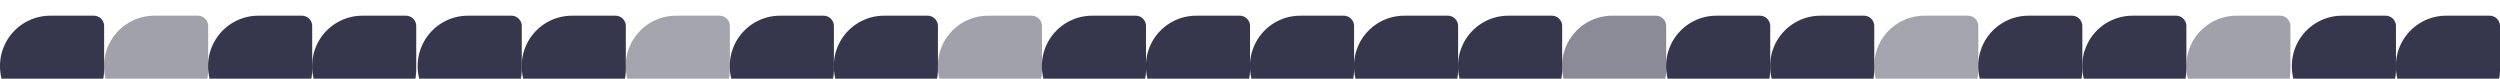 <svg xmlns="http://www.w3.org/2000/svg" xmlns:xlink="http://www.w3.org/1999/xlink" width="1366" height="43" viewBox="0 0 1366 43">
  <defs>
    <clipPath id="clip-path">
      <rect id="Rectangle_3" data-name="Rectangle 3" width="1366" height="43" transform="translate(0 726)" fill="#fff"/>
    </clipPath>
  </defs>
  <g id="Mask_Group_1" data-name="Mask Group 1" transform="translate(0 -726)" clip-path="url(#clip-path)">
    <g id="Group_2" data-name="Group 2" transform="translate(1960 335.576)">
      <path id="Path_6" data-name="Path 6" d="M43.864,70.153h0A29.406,29.406,0,0,1,14.458,40.747,27.485,27.485,0,0,1,41.944,13.261H65.676a5.674,5.674,0,0,1,5.674,5.674V42.667A27.486,27.486,0,0,1,43.864,70.153" transform="translate(-1518.865 385.739)" fill="#36374d"/>
      <path id="Path_14" data-name="Path 14" d="M43.864,70.153h0A29.406,29.406,0,0,1,14.458,40.747,27.485,27.485,0,0,1,41.944,13.261H65.676a5.674,5.674,0,0,1,5.674,5.674V42.667A27.486,27.486,0,0,1,43.864,70.153" transform="translate(-1974.458 385.739)" fill="#36374d"/>
      <path id="Path_32" data-name="Path 32" d="M43.864,70.153h0A29.406,29.406,0,0,1,14.458,40.747,27.485,27.485,0,0,1,41.944,13.261H65.676a5.674,5.674,0,0,1,5.674,5.674V42.667A27.486,27.486,0,0,1,43.864,70.153" transform="translate(-836.712 385.739)" fill="#36374d"/>
      <path id="Path_13" data-name="Path 13" d="M43.864,70.153h0A29.406,29.406,0,0,1,14.458,40.747,27.485,27.485,0,0,1,41.944,13.261H65.676a5.674,5.674,0,0,1,5.674,5.674V42.667A27.486,27.486,0,0,1,43.864,70.153" transform="translate(-1291.481 385.739)" fill="#36374d"/>
      <path id="Path_16" data-name="Path 16" d="M43.864,70.153h0A29.406,29.406,0,0,1,14.458,40.747,27.485,27.485,0,0,1,41.944,13.261H65.676a5.674,5.674,0,0,1,5.674,5.674V42.667A27.486,27.486,0,0,1,43.864,70.153" transform="translate(-1064.096 385.739)" fill="#36374d"/>
      <path id="Path_22" data-name="Path 22" d="M43.864,70.153h0A29.406,29.406,0,0,1,14.458,40.747,27.485,27.485,0,0,1,41.944,13.261H65.676a5.674,5.674,0,0,1,5.674,5.674V42.667A27.486,27.486,0,0,1,43.864,70.153" transform="translate(-1746.25 385.739)" fill="#36374d"/>
      <path id="Path_9" data-name="Path 9" d="M43.864,70.153h0A29.406,29.406,0,0,1,14.458,40.747,27.485,27.485,0,0,1,41.944,13.261H65.676a5.674,5.674,0,0,1,5.674,5.674V42.667A27.486,27.486,0,0,1,43.864,70.153" transform="translate(-1405.173 385.739)" fill="#36374d"/>
      <path id="Path_18" data-name="Path 18" d="M43.864,70.153h0A29.406,29.406,0,0,1,14.458,40.747,27.485,27.485,0,0,1,41.944,13.261H65.676a5.674,5.674,0,0,1,5.674,5.674V42.667A27.486,27.486,0,0,1,43.864,70.153" transform="translate(-1860.766 385.739)" fill="#36374d"/>
      <path id="Path_27" data-name="Path 27" d="M43.864,70.153h0A29.406,29.406,0,0,1,14.458,40.747,27.485,27.485,0,0,1,41.944,13.261H65.676a5.674,5.674,0,0,1,5.674,5.674V42.667A27.486,27.486,0,0,1,43.864,70.153" transform="translate(-722.196 385.739)" fill="#36374d"/>
      <path id="Path_11" data-name="Path 11" d="M43.864,70.153h0A29.406,29.406,0,0,1,14.458,40.747,27.485,27.485,0,0,1,41.944,13.261H65.676a5.674,5.674,0,0,1,5.674,5.674V42.667A27.486,27.486,0,0,1,43.864,70.153" transform="translate(-1177.788 385.739)" fill="#36374d"/>
      <path id="Path_19" data-name="Path 19" d="M43.864,70.153h0A29.406,29.406,0,0,1,14.458,40.747,27.485,27.485,0,0,1,41.944,13.261H65.676a5.674,5.674,0,0,1,5.674,5.674V42.667A27.486,27.486,0,0,1,43.864,70.153" transform="translate(-950.404 385.739)" fill="#36374d" opacity="0.454"/>
      <path id="Path_24" data-name="Path 24" d="M43.864,70.153h0A29.406,29.406,0,0,1,14.458,40.747,27.485,27.485,0,0,1,41.944,13.261H65.676a5.674,5.674,0,0,1,5.674,5.674V42.667A27.486,27.486,0,0,1,43.864,70.153" transform="translate(-1632.557 385.739)" fill="#36374d" opacity="0.454"/>
      <path id="Path_7" data-name="Path 7" d="M43.864,70.153h0A29.406,29.406,0,0,1,14.458,40.747,27.485,27.485,0,0,1,41.944,13.261H65.676a5.674,5.674,0,0,1,5.674,5.674V42.667A27.486,27.486,0,0,1,43.864,70.153" transform="translate(-1462.019 385.739)" fill="#36374d" opacity="0.471"/>
      <path id="Path_15" data-name="Path 15" d="M43.864,70.153h0A29.406,29.406,0,0,1,14.458,40.747,27.485,27.485,0,0,1,41.944,13.261H65.676a5.674,5.674,0,0,1,5.674,5.674V42.667A27.486,27.486,0,0,1,43.864,70.153" transform="translate(-1917.612 385.739)" fill="#36374d" opacity="0.471"/>
      <path id="Path_29" data-name="Path 29" d="M43.864,70.153h0A29.406,29.406,0,0,1,14.458,40.747,27.485,27.485,0,0,1,41.944,13.261H65.676a5.674,5.674,0,0,1,5.674,5.674V42.667A27.486,27.486,0,0,1,43.864,70.153" transform="translate(-779.866 385.739)" fill="#36374d" opacity="0.471"/>
      <path id="Path_12" data-name="Path 12" d="M43.864,70.153h0A29.406,29.406,0,0,1,14.458,40.747,27.485,27.485,0,0,1,41.944,13.261H65.676a5.674,5.674,0,0,1,5.674,5.674V42.667A27.486,27.486,0,0,1,43.864,70.153" transform="translate(-1234.635 385.739)" fill="#36374d"/>
      <path id="Path_17" data-name="Path 17" d="M43.864,70.153h0A29.406,29.406,0,0,1,14.458,40.747,27.485,27.485,0,0,1,41.944,13.261H65.676a5.674,5.674,0,0,1,5.674,5.674V42.667A27.486,27.486,0,0,1,43.864,70.153" transform="translate(-1007.25 385.739)" fill="#36374d"/>
      <path id="Path_23" data-name="Path 23" d="M43.864,70.153h0A29.406,29.406,0,0,1,14.458,40.747,27.485,27.485,0,0,1,41.944,13.261H65.676a5.674,5.674,0,0,1,5.674,5.674V42.667A27.486,27.486,0,0,1,43.864,70.153" transform="translate(-1689.404 385.739)" fill="#36374d"/>
      <path id="Path_8" data-name="Path 8" d="M43.864,70.153h0A29.406,29.406,0,0,1,14.458,40.747,27.485,27.485,0,0,1,41.944,13.261H65.676a5.674,5.674,0,0,1,5.674,5.674V42.667A27.486,27.486,0,0,1,43.864,70.153" transform="translate(-1348.327 385.739)" fill="#36374d"/>
      <path id="Path_20" data-name="Path 20" d="M43.864,70.153h0A29.406,29.406,0,0,1,14.458,40.747,27.485,27.485,0,0,1,41.944,13.261H65.676a5.674,5.674,0,0,1,5.674,5.674V42.667A27.486,27.486,0,0,1,43.864,70.153" transform="translate(-1803.92 385.739)" fill="#36374d"/>
      <path id="Path_31" data-name="Path 31" d="M43.864,70.153h0A29.406,29.406,0,0,1,14.458,40.747,27.485,27.485,0,0,1,41.944,13.261H65.676a5.674,5.674,0,0,1,5.674,5.674V42.667A27.486,27.486,0,0,1,43.864,70.153" transform="translate(-665.35 385.739)" fill="#36374d"/>
      <path id="Path_10" data-name="Path 10" d="M43.864,70.153h0A29.406,29.406,0,0,1,14.458,40.747,27.485,27.485,0,0,1,41.944,13.261H65.676a5.674,5.674,0,0,1,5.674,5.674V42.667A27.486,27.486,0,0,1,43.864,70.153" transform="translate(-1120.942 385.739)" fill="#36374d" opacity="0.575"/>
      <path id="Path_21" data-name="Path 21" d="M43.864,70.153h0A29.406,29.406,0,0,1,14.458,40.747,27.485,27.485,0,0,1,41.944,13.261H65.676a5.674,5.674,0,0,1,5.674,5.674V42.667A27.486,27.486,0,0,1,43.864,70.153" transform="translate(-893.558 385.739)" fill="#36374d"/>
      <path id="Path_25" data-name="Path 25" d="M43.864,70.153h0A29.406,29.406,0,0,1,14.458,40.747,27.485,27.485,0,0,1,41.944,13.261H65.676a5.674,5.674,0,0,1,5.674,5.674V42.667A27.486,27.486,0,0,1,43.864,70.153" transform="translate(-1575.711 385.739)" fill="#36374d"/>
    </g>
  </g>
</svg>
